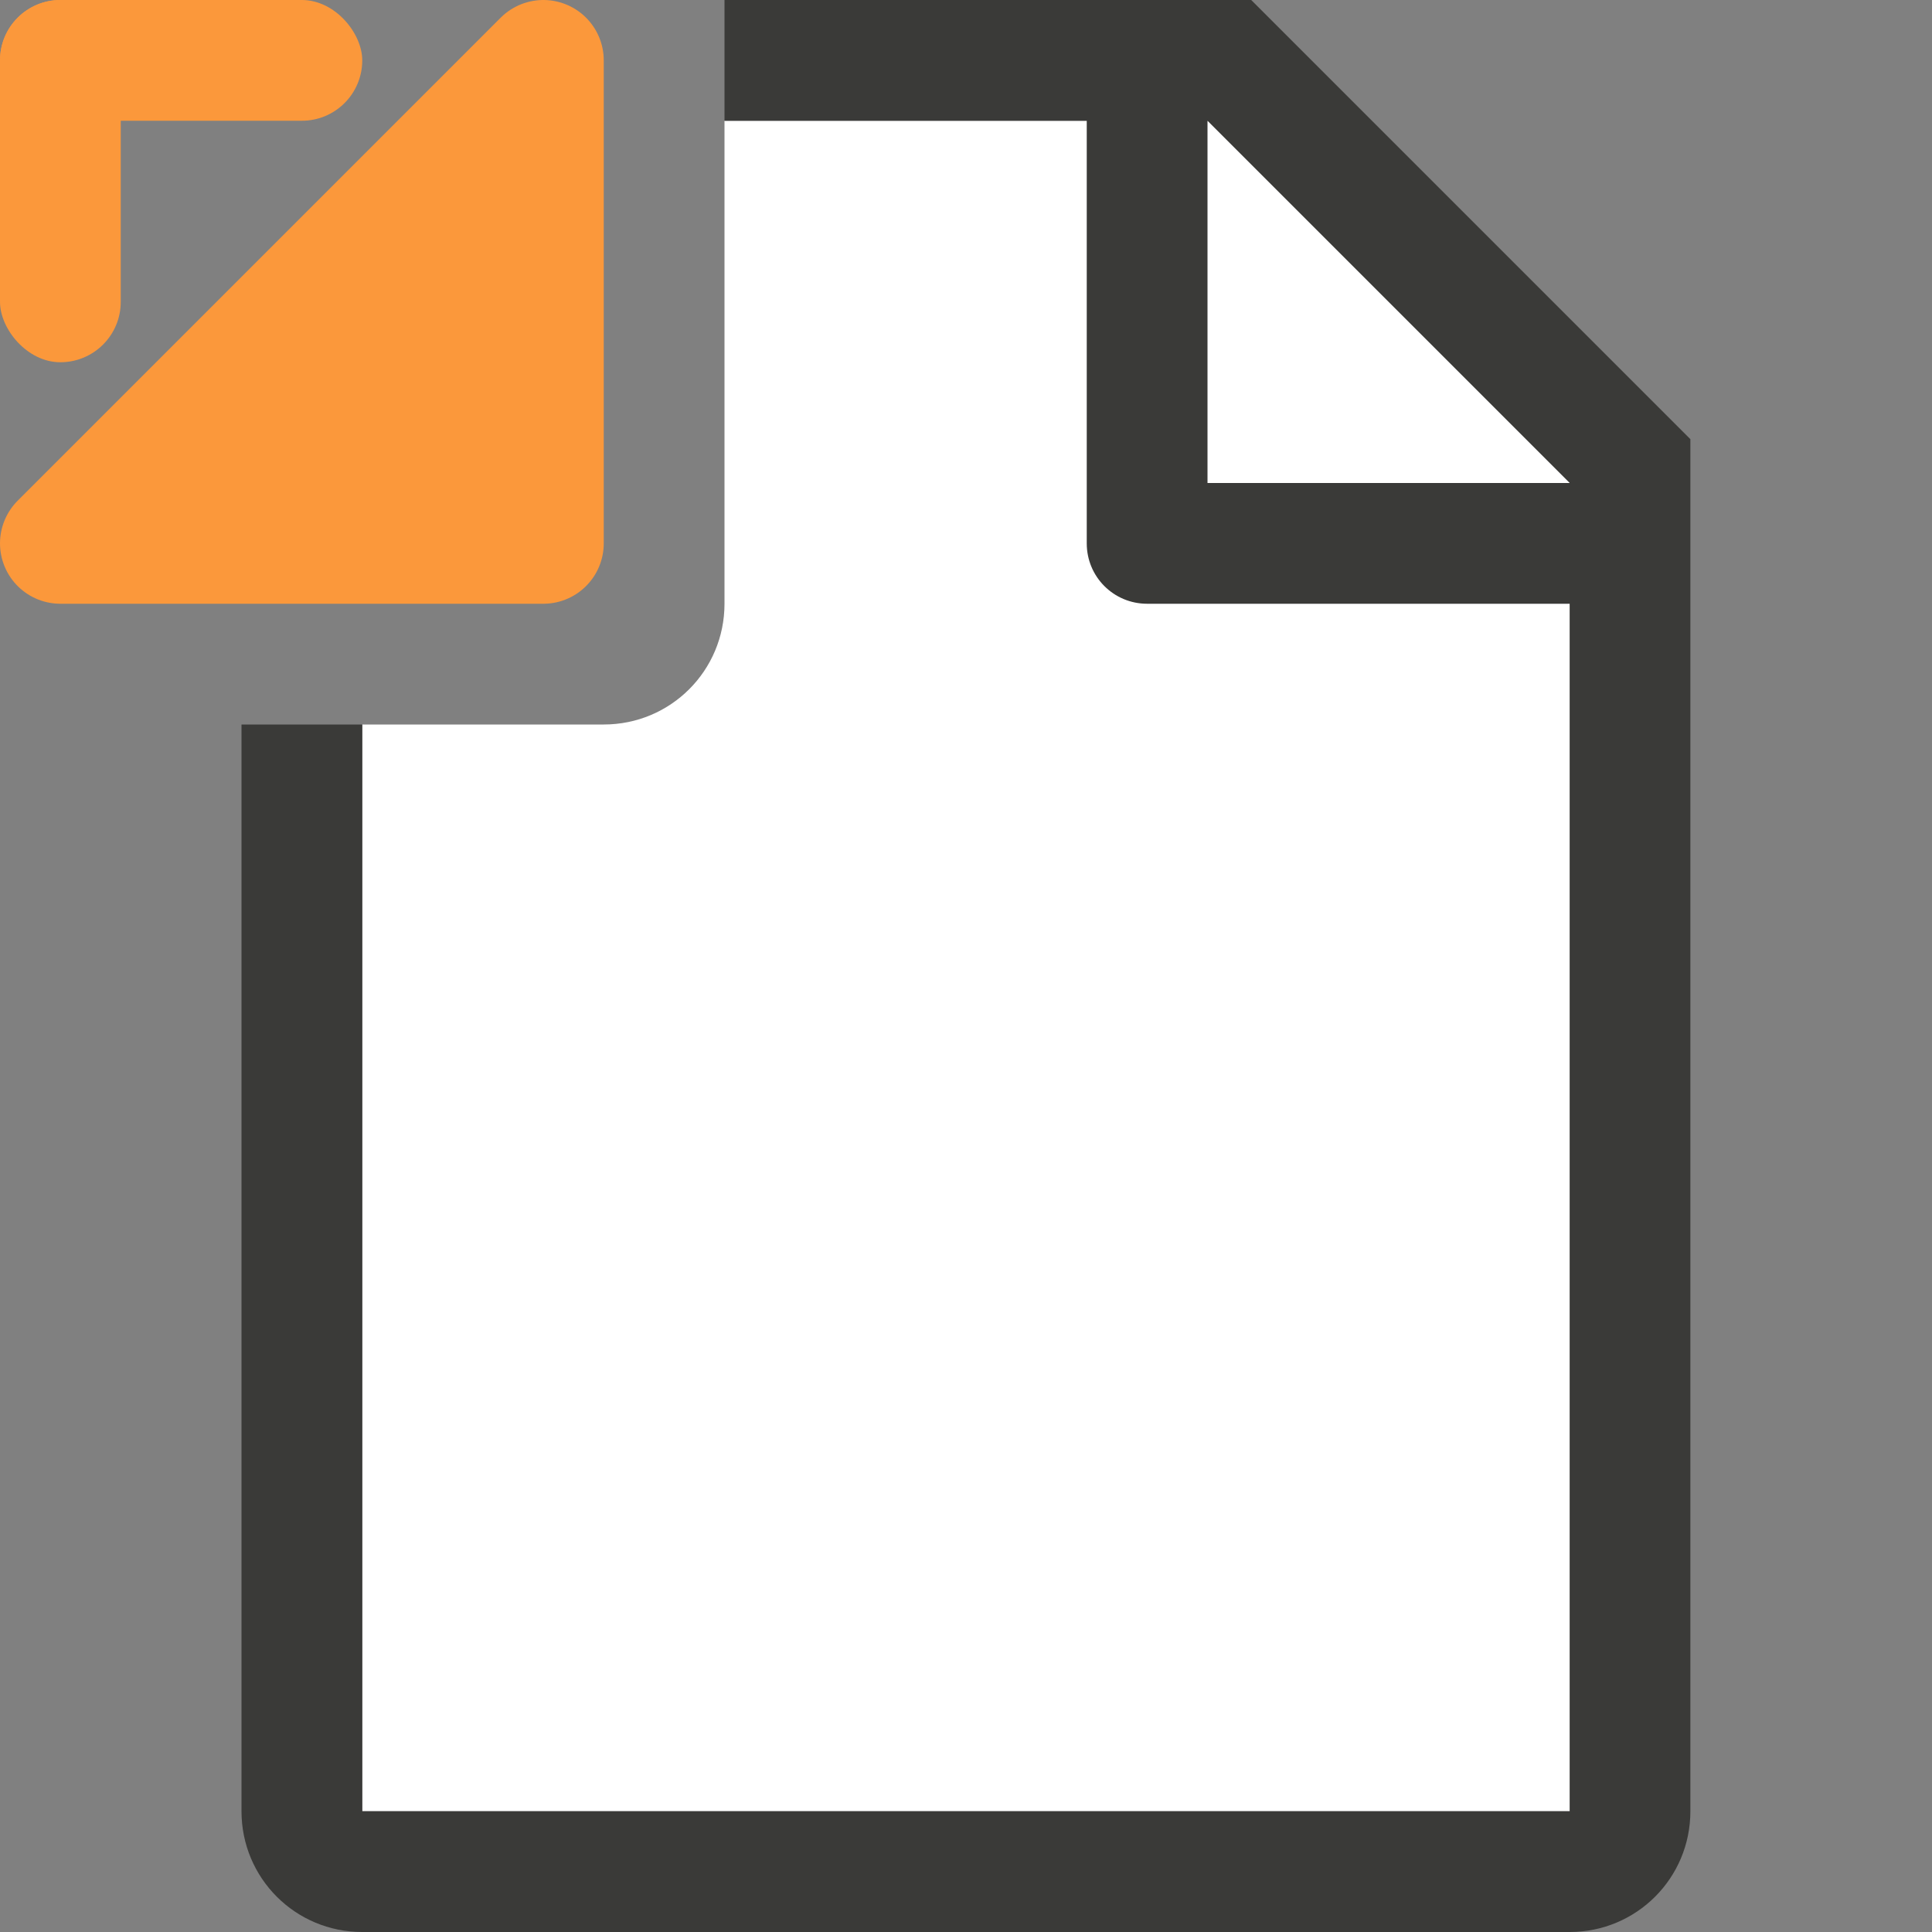 <svg viewBox="0 0 16 16" xmlns="http://www.w3.org/2000/svg"><rect x="0" y="0" width="16" height="16" fill="#808080" stroke="none"/><path d="m6 1v4c0 .554-.446 1-1 1h-2v9h10v-11.295l-2.695-2.705z" fill="#fff"/><path d="m6 0v1h3v3.5c0 .277.223.5.5.5h3.5v7 2 .092.908h-2-.74-4.059-1.201-2v-9h-1v9c0 .554.446 1 1 1h2 1.029 2.943 2.027 2c.554 0 1-.446 1-1v-.801-.199-2-7.5-.863l-3.637-3.637h-.863zm4 1 3 3h-3z" fill="#3a3a38"/><g fill="#fb983b"><rect height="1" ry=".5" width="3"/><rect height="3" rx=".5" width="1"/><path d="m.5 4.5 4-4v4z" fill-rule="evenodd" stroke="#fb983b" stroke-linecap="round" stroke-linejoin="round"/></g></svg>